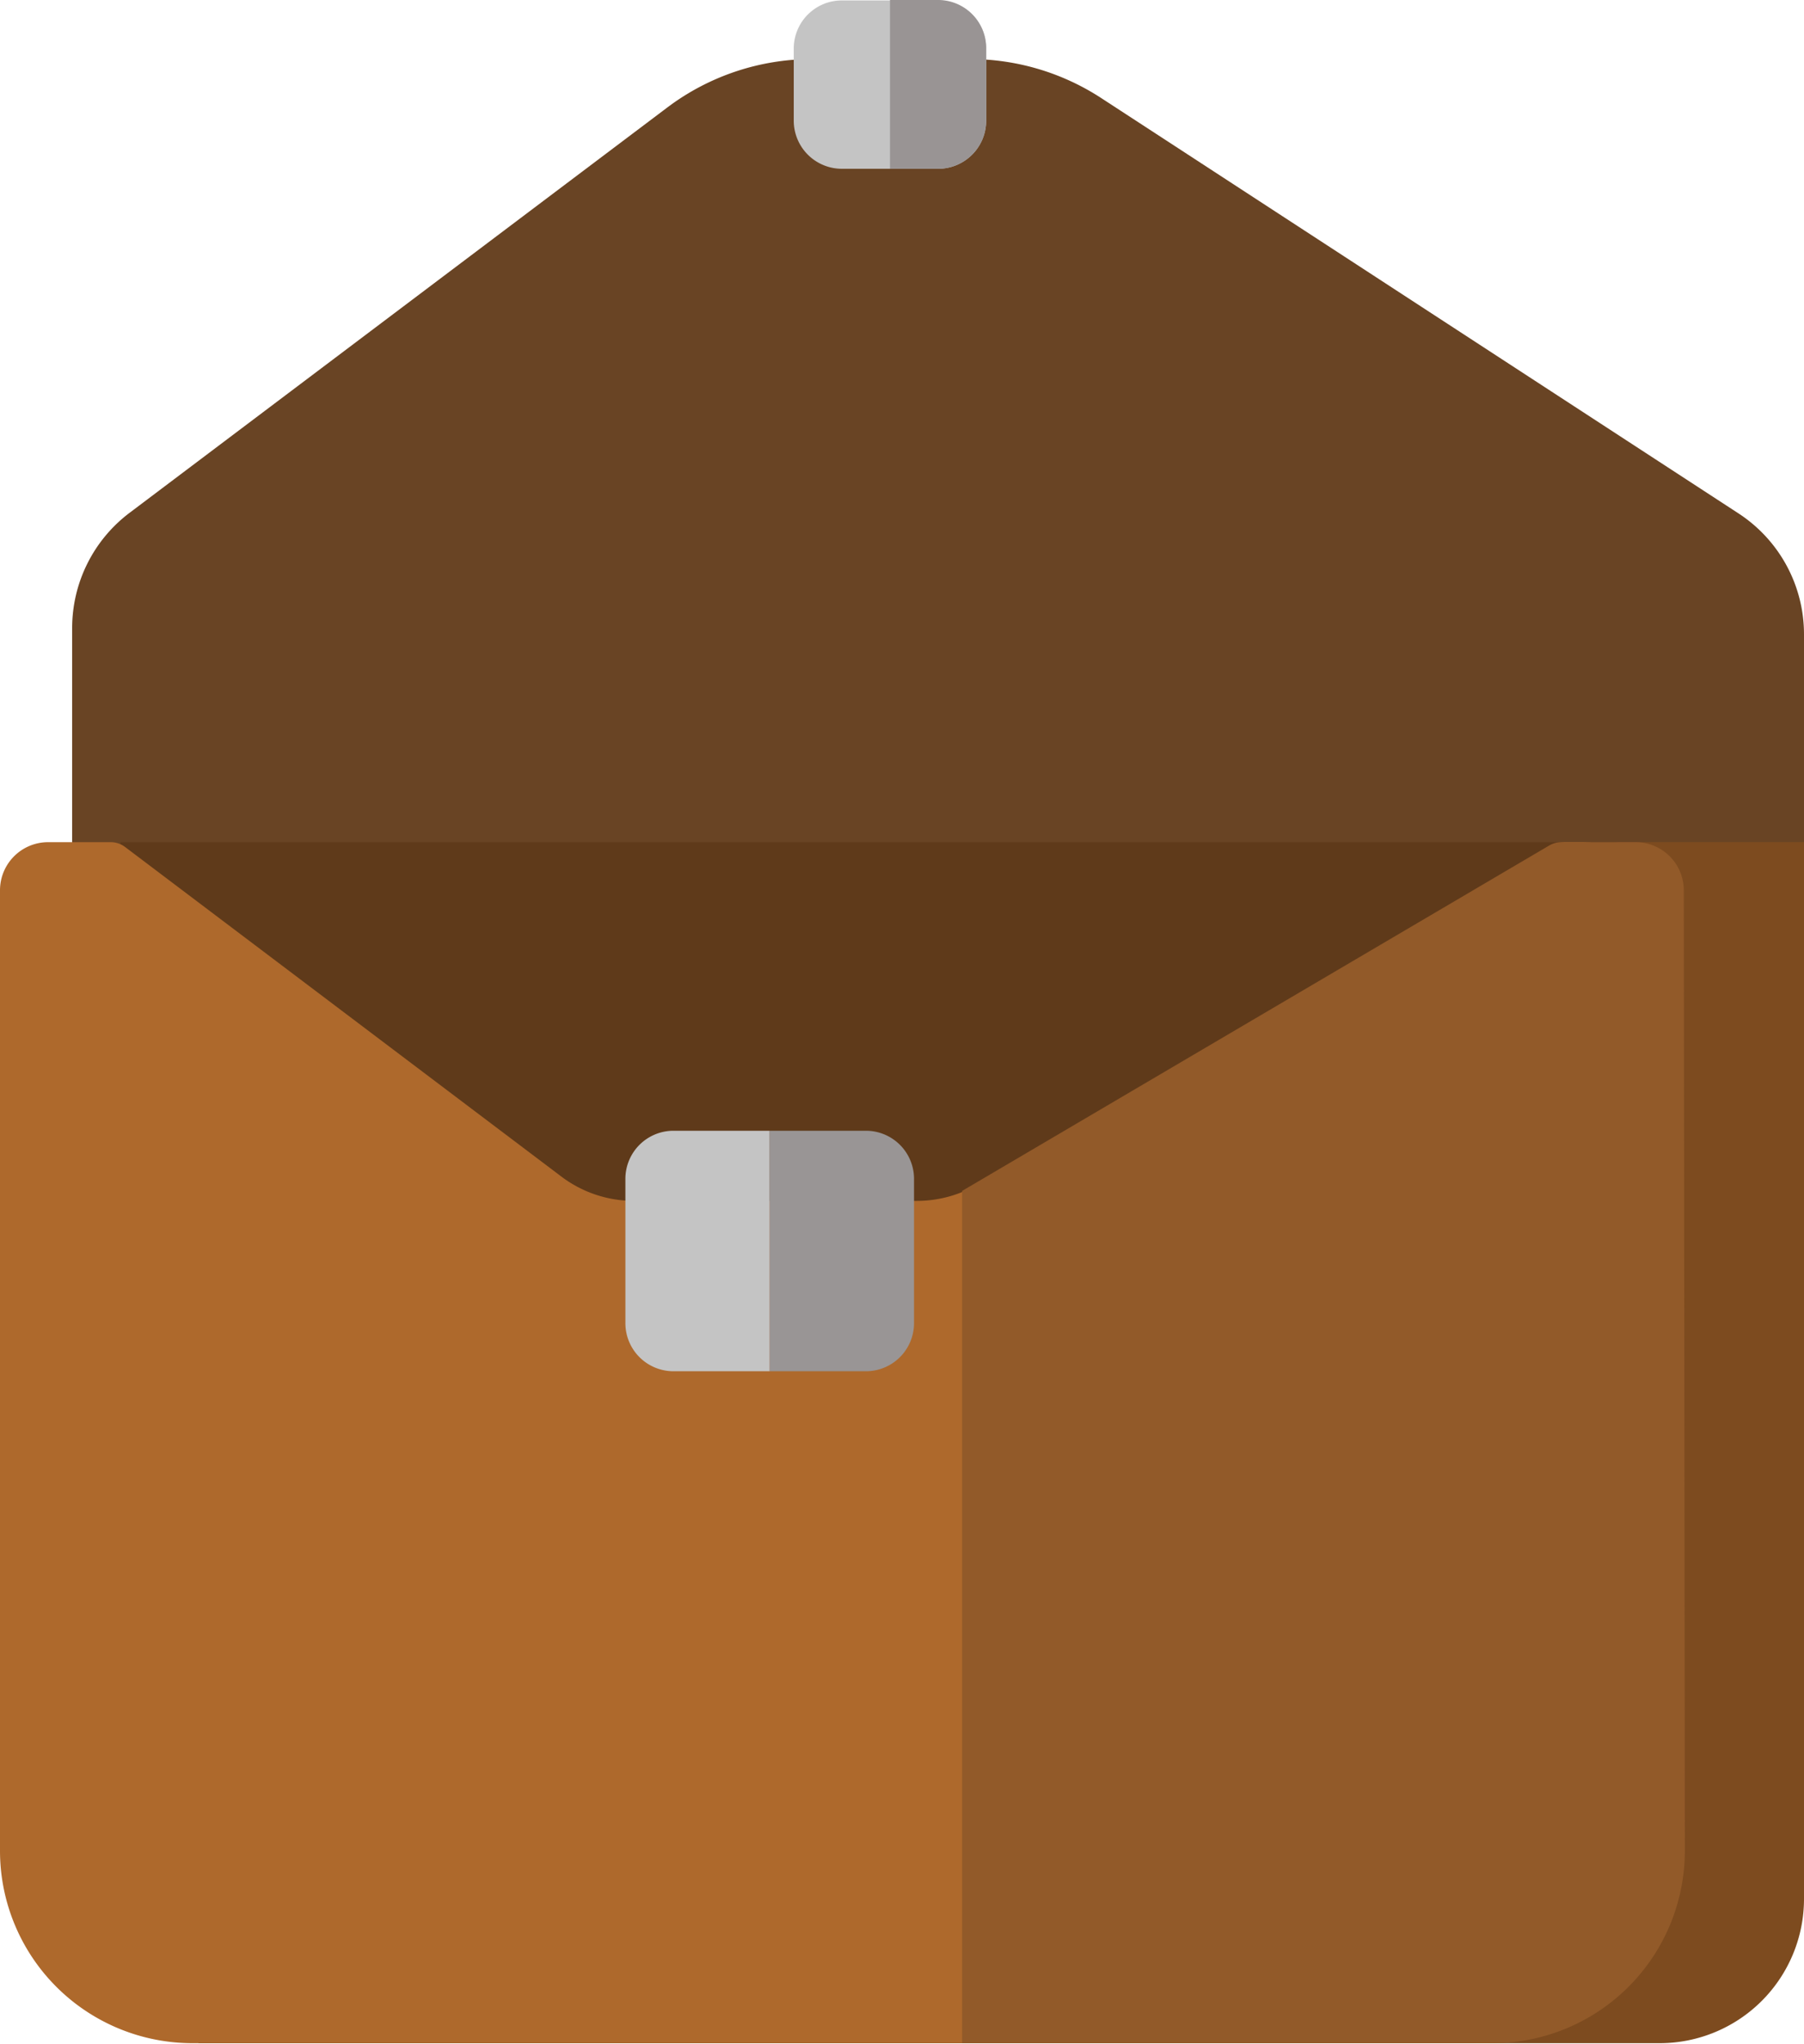 <svg width="75" height="85" viewBox="0 0 75 85" fill="none" xmlns="http://www.w3.org/2000/svg" class="svg-icon-light_svg__ThGf5 svg-icon-light_svg_1x__JiAxH no-investments-banner_icon__09IRI"><path d="M3 26.113v9.343h72v-9.082a6 6 0 0 0-2.724-5.027L45.783 4.078a10 10 0 0 0-5.46-1.622H33.76a10 10 0 0 0-6.02 2.015L5.388 21.322A6 6 0 0 0 3 26.113Z" fill="#694424"></path><path d="M8.25 35.018H75v43.938a6 6 0 0 1-6 6H8.25L5 35.018h3.25Z" fill="#7D4B1F"></path><path opacity="0.8" d="M5 35.018h62a2 2 0 0 1 2 2v39.938a8 8 0 0 1-8 8H8.25L5 35.018Z" fill="#583619"></path><path d="M0 37.018a2 2 0 0 1 2-2h2.6a1 1 0 0 1 .603.202l18.135 13.702a5 5 0 0 0 3.014 1.011H38.12a5 5 0 0 0 2.536-.691L64.58 35.156a1 1 0 0 1 .507-.138h.663a4 4 0 0 1 4 4v37.938a8 8 0 0 1-8 8H8a8 8 0 0 1-8-8V37.018Z" fill="#AE692C"></path><path d="m70.046 76.947-.044-39.932a2 2 0 0 0-2-1.997h-3.087a1 1 0 0 0-.507.138L40 49.518v35.438h22.046a8 8 0 0 0 8-8.01Z" fill="#925A29"></path><path d="M26 49.017a2 2 0 0 1 2-2h4v10h-4a2 2 0 0 1-2-2v-6Z" fill="#C4C4C4"></path><path d="M32 47.017h4a2 2 0 0 1 2 2v6a2 2 0 0 1-2 2h-4v-10Z" fill="#999595"></path><path d="M33 2.018a2 2 0 0 1 2-2h4a2 2 0 0 1 2 2v3a2 2 0 0 1-2 2h-4a2 2 0 0 1-2-2v-3Z" fill="#C4C4C4"></path><path d="M37 0h2a2 2 0 0 1 2 2v3.018a2 2 0 0 1-2 2h-2V0Z" fill="#999494"></path></svg>